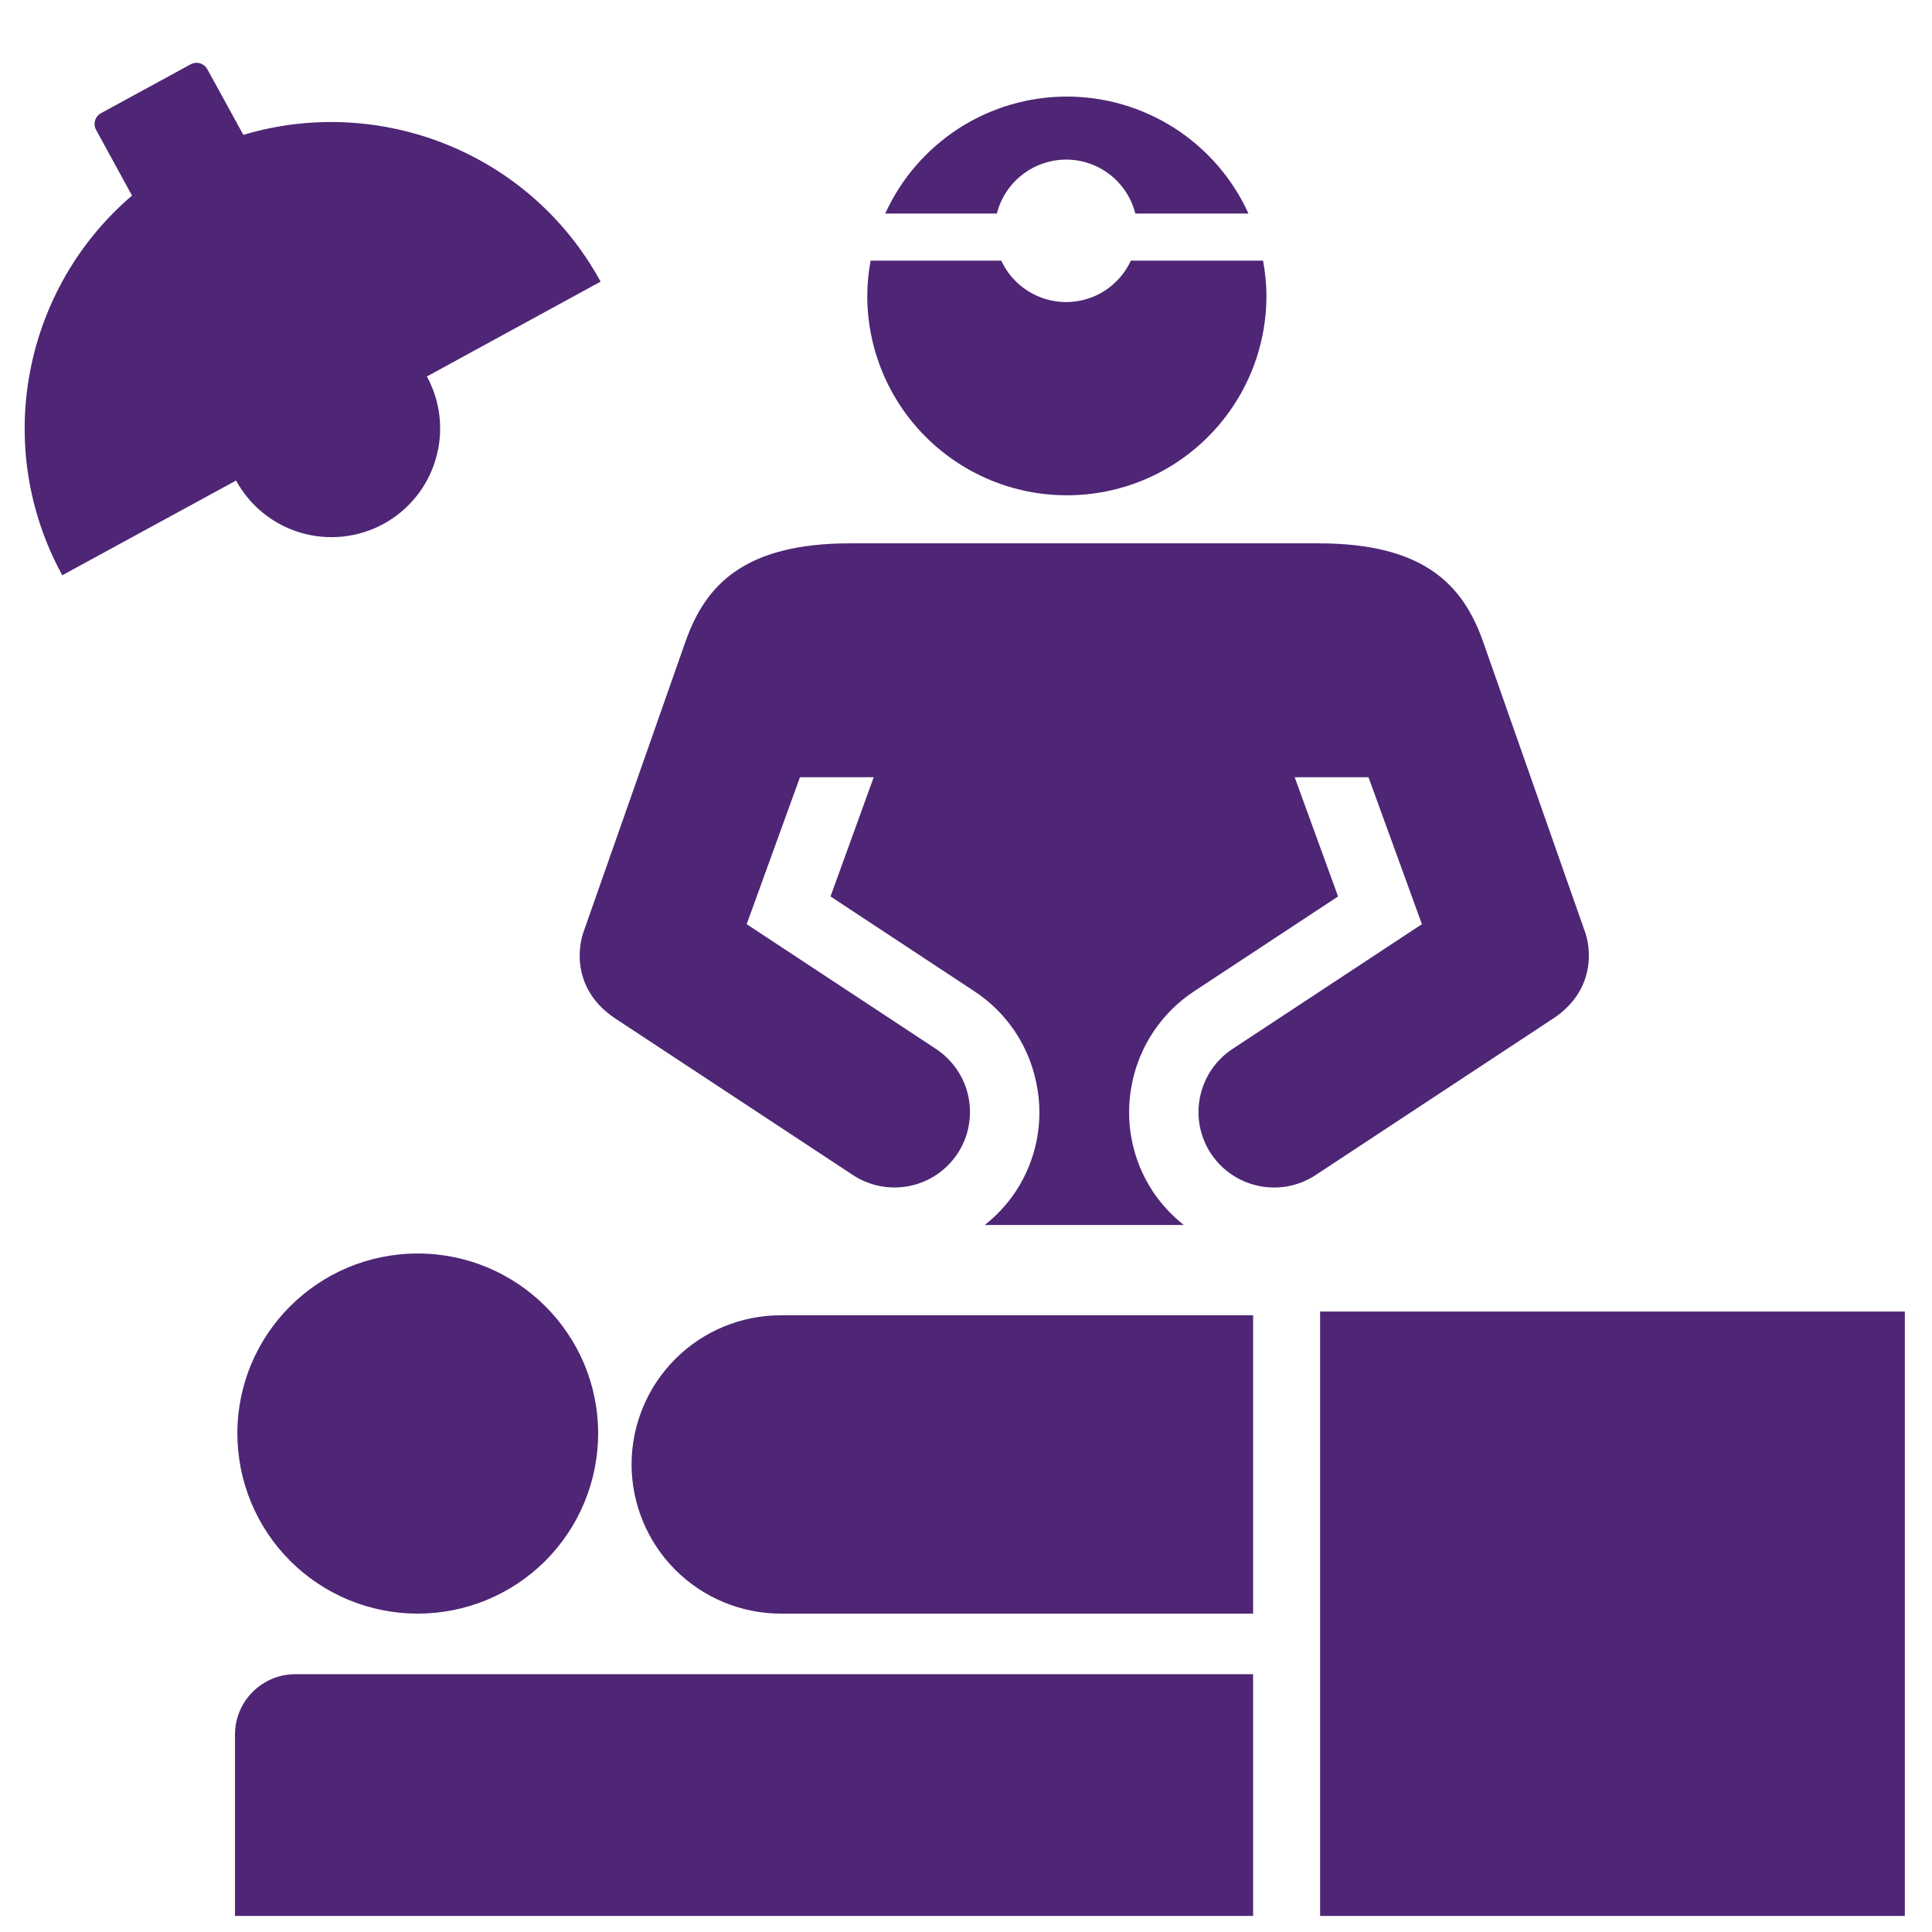 <svg width="48" height="48" viewBox="0 0 48 48" fill="none" xmlns="http://www.w3.org/2000/svg">
<path d="M2.388 3.228C2.368 3.193 2.356 3.154 2.352 3.114C2.347 3.074 2.351 3.033 2.362 2.995C2.373 2.956 2.392 2.92 2.417 2.889C2.443 2.857 2.474 2.831 2.509 2.812L4.737 1.598C4.772 1.579 4.811 1.567 4.851 1.562C4.891 1.558 4.932 1.562 4.97 1.573C5.009 1.585 5.045 1.604 5.076 1.629C5.108 1.654 5.133 1.686 5.152 1.721L6.046 3.351C9.423 2.339 13.165 3.779 14.922 6.997L10.606 9.353C10.949 9.982 11.028 10.721 10.825 11.408C10.623 12.095 10.157 12.674 9.528 13.016C8.899 13.359 8.16 13.438 7.473 13.236C6.786 13.034 6.208 12.567 5.865 11.939L1.547 14.292C-0.212 11.075 0.596 7.15 3.28 4.859L2.388 3.228ZM32.798 32.585H47.325V47.601H32.798V32.585ZM31.133 40.09H19.401C18.418 40.09 17.475 39.699 16.779 39.004C16.084 38.309 15.693 37.367 15.691 36.383C15.692 35.4 16.083 34.457 16.779 33.762C17.474 33.067 18.418 32.677 19.401 32.678H31.133V40.09ZM5.838 43.097C5.838 42.268 6.509 41.595 7.339 41.595H31.133V47.6H5.838V43.096V43.097ZM14.861 35.615C14.86 36.203 14.744 36.786 14.518 37.329C14.293 37.872 13.963 38.365 13.547 38.781C13.13 39.196 12.637 39.526 12.093 39.75C11.55 39.975 10.967 40.09 10.379 40.09C9.791 40.09 9.209 39.975 8.665 39.751C8.122 39.526 7.628 39.197 7.211 38.781C6.795 38.366 6.465 37.872 6.239 37.329C6.014 36.786 5.898 36.203 5.897 35.615C5.897 33.146 7.903 31.143 10.379 31.143C12.854 31.143 14.861 33.146 14.861 35.615ZM39.355 23.085L36.835 15.908C36.346 14.555 35.407 13.499 32.756 13.499H21.119C18.47 13.499 17.529 14.555 17.042 15.908L14.522 23.085C14.334 23.549 14.236 24.59 15.262 25.288L21.188 29.192C21.603 29.466 22.11 29.564 22.598 29.465C23.086 29.366 23.514 29.077 23.789 28.662C23.925 28.456 24.019 28.226 24.065 27.983C24.112 27.741 24.11 27.492 24.061 27.251C24.011 27.009 23.914 26.78 23.776 26.576C23.638 26.372 23.46 26.197 23.255 26.061L18.551 22.961L19.875 19.31H21.707L20.634 22.272L24.205 24.626C24.6 24.885 24.94 25.219 25.205 25.611C25.469 26.002 25.654 26.442 25.747 26.905C25.845 27.368 25.849 27.845 25.76 28.31C25.671 28.774 25.49 29.217 25.229 29.611C25.019 29.924 24.762 30.201 24.466 30.434H29.41C29.116 30.201 28.858 29.923 28.648 29.611C28.386 29.217 28.206 28.774 28.116 28.31C28.027 27.846 28.031 27.368 28.127 26.905C28.221 26.442 28.406 26.002 28.671 25.611C28.936 25.22 29.276 24.885 29.671 24.626L33.244 22.272L32.166 19.31H34L35.327 22.961L30.621 26.061C29.756 26.631 29.515 27.799 30.087 28.662C30.659 29.525 31.825 29.764 32.69 29.192L38.614 25.288C39.641 24.59 39.543 23.549 39.355 23.085ZM28.096 6.476C27.954 6.783 27.727 7.043 27.442 7.226C27.157 7.408 26.826 7.505 26.488 7.505C26.149 7.505 25.817 7.408 25.532 7.226C25.246 7.043 25.018 6.783 24.876 6.476H21.63C21.578 6.761 21.547 7.052 21.547 7.353C21.548 8.667 22.071 9.927 23.001 10.855C23.931 11.784 25.191 12.306 26.505 12.305C27.156 12.306 27.8 12.178 28.402 11.93C29.003 11.681 29.55 11.316 30.01 10.856C30.471 10.396 30.836 9.85 31.086 9.249C31.335 8.648 31.464 8.004 31.464 7.353C31.464 7.052 31.432 6.761 31.381 6.476H28.096ZM24.767 5.306C24.863 4.923 25.085 4.584 25.397 4.341C25.709 4.098 26.093 3.966 26.488 3.965C27.317 3.965 28.017 4.538 28.206 5.306H31.018C30.625 4.44 29.99 3.705 29.19 3.189C28.389 2.674 27.458 2.4 26.506 2.399C25.554 2.4 24.622 2.674 23.822 3.189C23.022 3.705 22.387 4.44 21.993 5.306H24.767Z" fill="#4E2675"/>
</svg>
